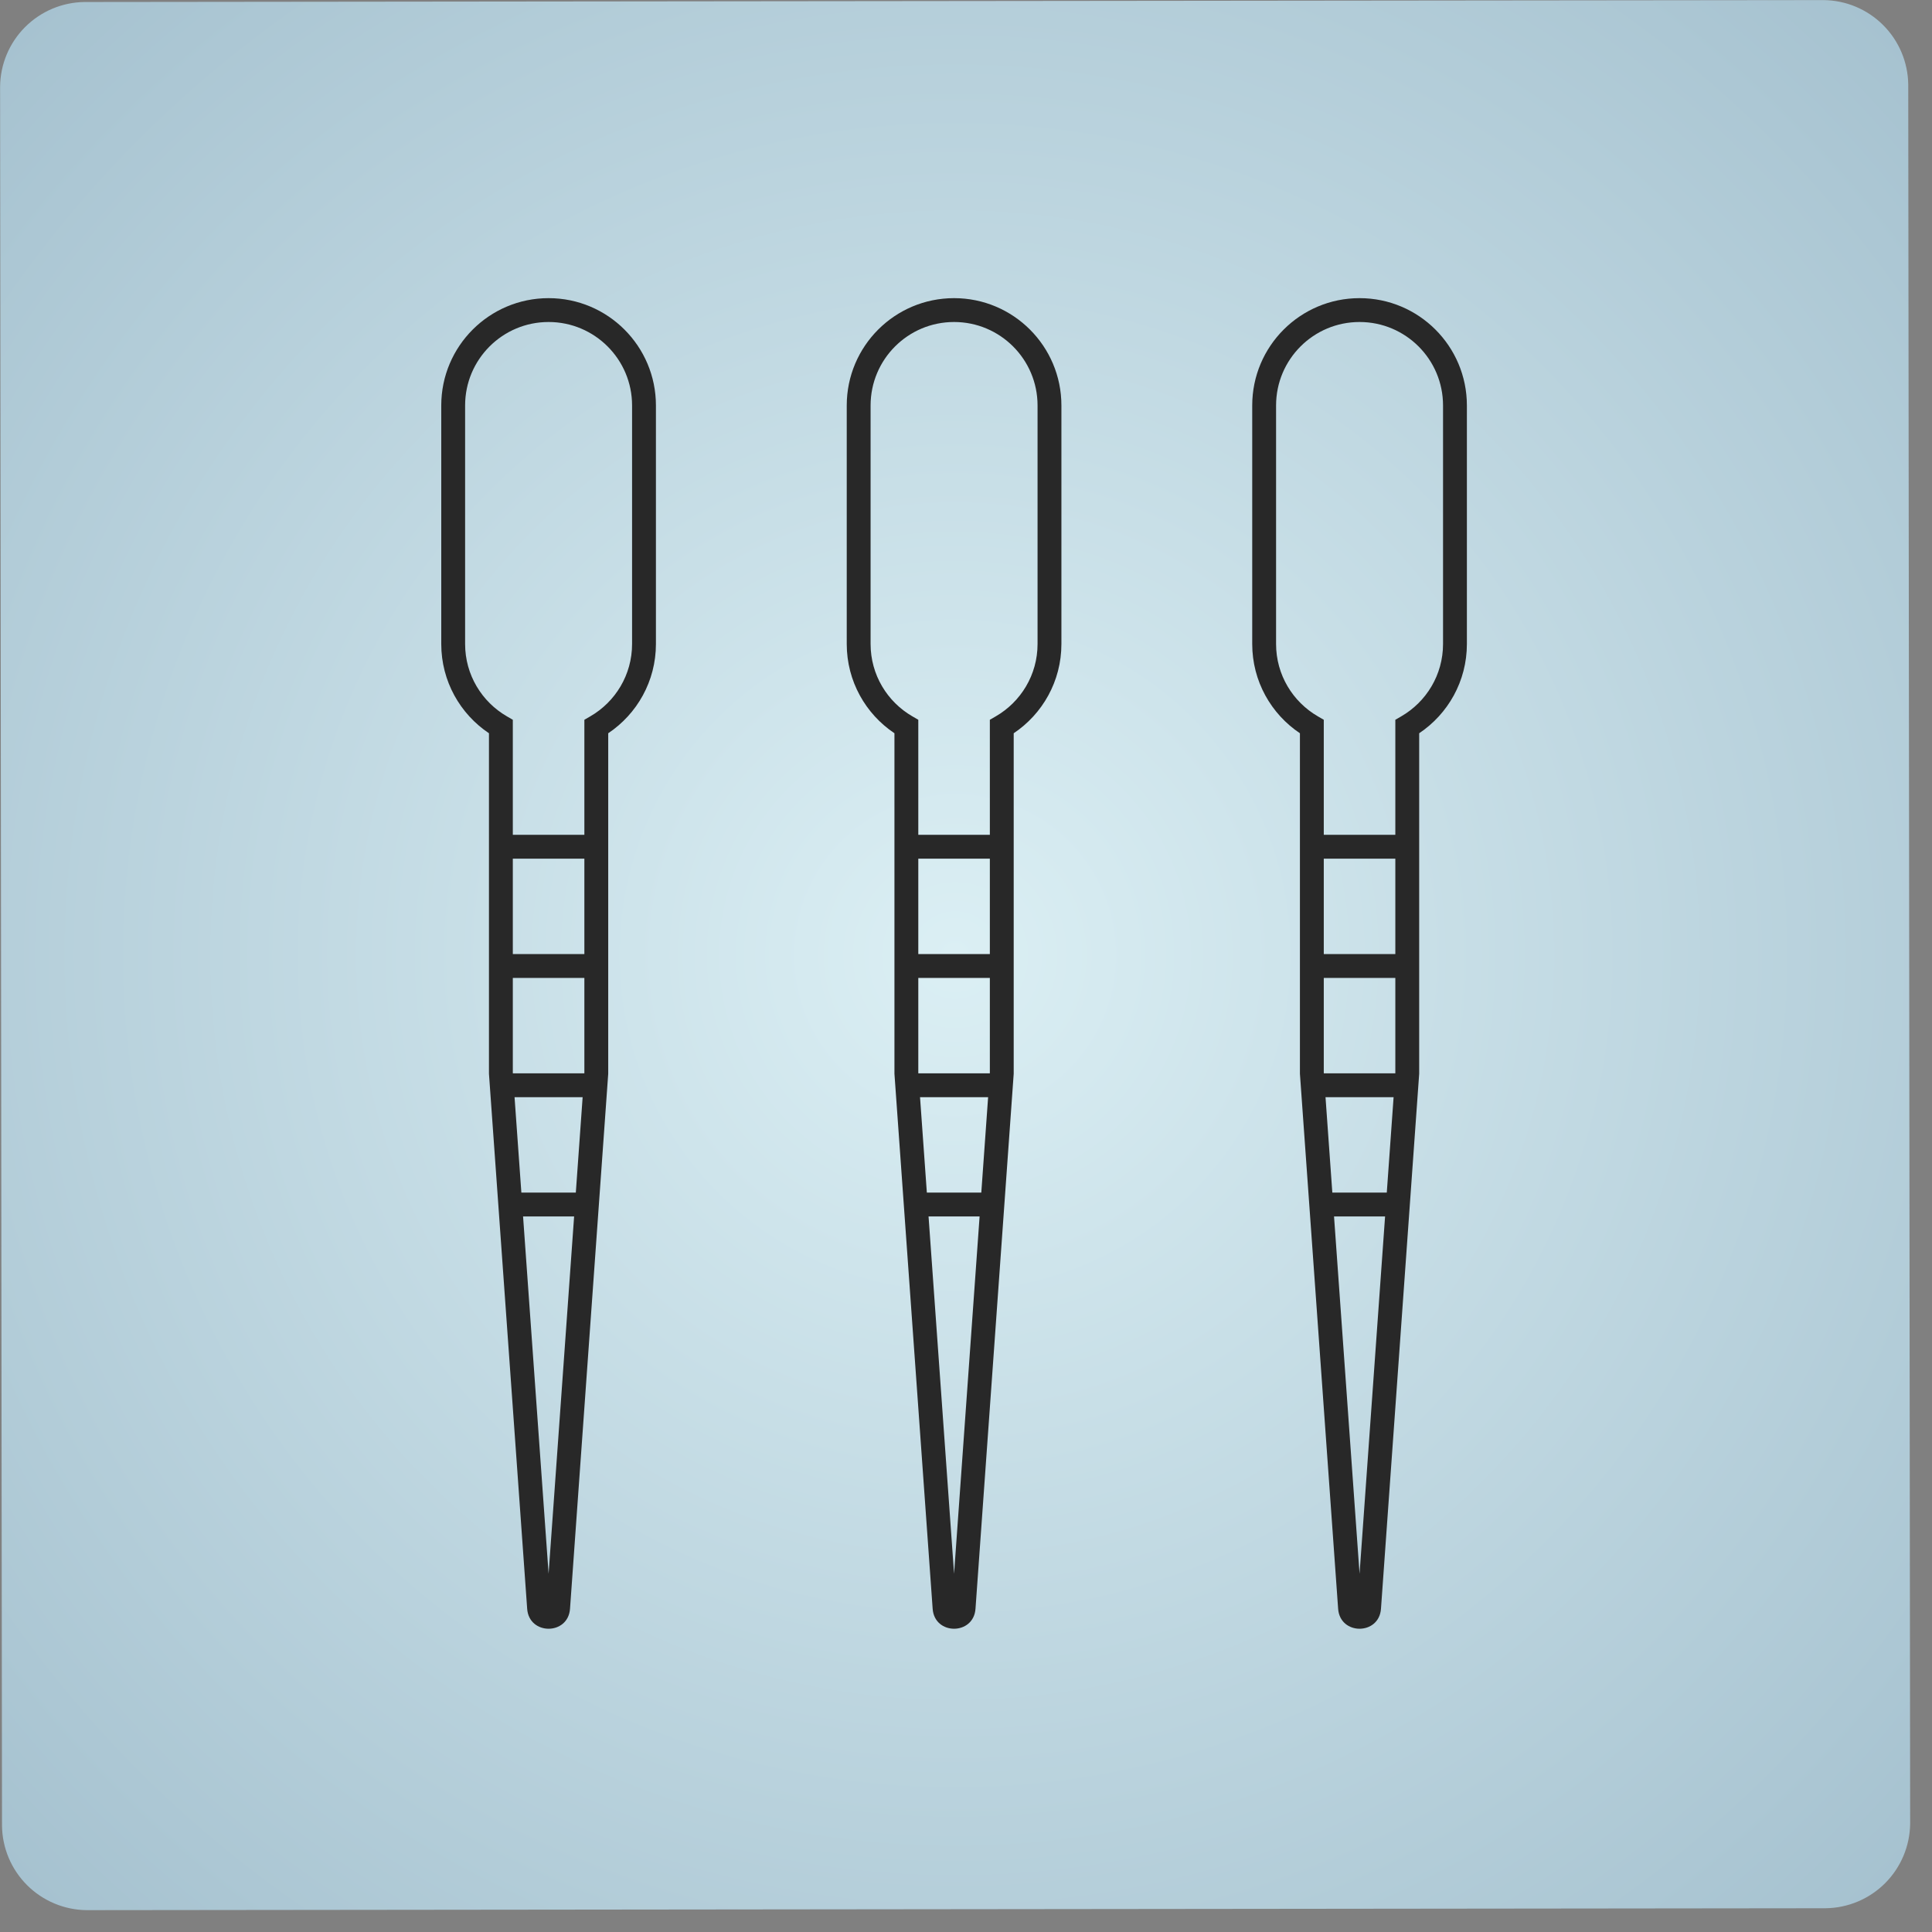 <svg width="81" height="81" viewBox="0 0 81 81" fill="none" xmlns="http://www.w3.org/2000/svg">
<rect x="0" y="0" width="81" height="81" fill="#808080" stroke="none"/>
<path d="M3.544 0.084L76.456 0.004C77.392 0.013 78.288 0.389 78.951 1.051C79.615 1.713 79.992 2.608 80.004 3.544L80.084 76.456C80.074 77.392 79.698 78.288 79.037 78.951C78.375 79.615 77.48 79.992 76.543 80.004L3.632 80.084C2.695 80.074 1.799 79.698 1.136 79.037C0.473 78.375 0.095 77.48 0.084 76.543L0.004 3.632C0.013 2.695 0.389 1.799 1.051 1.136C1.713 0.473 2.608 0.095 3.544 0.084Z" fill="url(#paint0_radial_597_15993)"/>
<path fill-rule="evenodd" clip-rule="evenodd" d="M23 13.5C21.067 13.5 19.5 15.067 19.5 17V27C19.5 28.295 20.203 29.426 21.25 30.032L21.5 30.177V44.982L23 65.982L24.5 44.982V30.177L24.75 30.032C25.797 29.426 26.5 28.295 26.5 27V17C26.5 15.067 24.933 13.5 23 13.5ZM18.5 17C18.5 14.515 20.515 12.5 23 12.5C25.485 12.5 27.5 14.515 27.5 17V27C27.5 28.561 26.705 29.936 25.5 30.742V45.018L23.898 67.45C23.818 68.564 22.182 68.564 22.102 67.45L20.5 45.018V30.742C19.295 29.936 18.5 28.561 18.5 27V17Z" fill="#282828"/>
<path fill-rule="evenodd" clip-rule="evenodd" d="M25 36H21V35H25V36Z" fill="#282828"/>
<path fill-rule="evenodd" clip-rule="evenodd" d="M25 41H21V40H25V41Z" fill="#282828"/>
<path fill-rule="evenodd" clip-rule="evenodd" d="M25 46H21V45H25V46Z" fill="#282828"/>
<path fill-rule="evenodd" clip-rule="evenodd" d="M25 51H21V50H25V51Z" fill="#282828"/>
<path fill-rule="evenodd" clip-rule="evenodd" d="M40 13.5C38.067 13.5 36.5 15.067 36.5 17V27C36.5 28.295 37.203 29.426 38.25 30.032L38.5 30.177V44.982L40 65.982L41.5 44.982V30.177L41.75 30.032C42.797 29.426 43.5 28.295 43.5 27V17C43.5 15.067 41.933 13.5 40 13.5ZM35.5 17C35.5 14.515 37.515 12.5 40 12.5C42.485 12.5 44.5 14.515 44.5 17V27C44.5 28.561 43.705 29.936 42.5 30.742V45.018L40.898 67.45C40.818 68.564 39.182 68.564 39.102 67.45L37.5 45.018V30.742C36.295 29.936 35.5 28.561 35.5 27V17Z" fill="#282828"/>
<path fill-rule="evenodd" clip-rule="evenodd" d="M42 36H38V35H42V36Z" fill="#282828"/>
<path fill-rule="evenodd" clip-rule="evenodd" d="M42 41H38V40H42V41Z" fill="#282828"/>
<path fill-rule="evenodd" clip-rule="evenodd" d="M42 46H38V45H42V46Z" fill="#282828"/>
<path fill-rule="evenodd" clip-rule="evenodd" d="M42 51H38V50H42V51Z" fill="#282828"/>
<path fill-rule="evenodd" clip-rule="evenodd" d="M57 13.5C55.067 13.5 53.5 15.067 53.5 17V27C53.5 28.295 54.203 29.426 55.25 30.032L55.5 30.177V44.982L57 65.982L58.5 44.982V30.177L58.75 30.032C59.797 29.426 60.5 28.295 60.5 27V17C60.5 15.067 58.933 13.5 57 13.5ZM52.5 17C52.5 14.515 54.515 12.5 57 12.5C59.485 12.5 61.5 14.515 61.5 17V27C61.5 28.561 60.705 29.936 59.5 30.742V45.018L57.898 67.45C57.818 68.564 56.182 68.564 56.102 67.45L54.5 45.018V30.742C53.295 29.936 52.5 28.561 52.5 27V17Z" fill="#282828"/>
<path fill-rule="evenodd" clip-rule="evenodd" d="M59 36H55V35H59V36Z" fill="#282828"/>
<path fill-rule="evenodd" clip-rule="evenodd" d="M59 41H55V40H59V41Z" fill="#282828"/>
<path fill-rule="evenodd" clip-rule="evenodd" d="M59 46H55V45H59V46Z" fill="#282828"/>
<path fill-rule="evenodd" clip-rule="evenodd" d="M59 51H55V50H59V51Z" fill="#282828"/>
<defs>
<radialGradient id="paint0_radial_597_15993" cx="0" cy="0" r="1" gradientUnits="userSpaceOnUse" gradientTransform="translate(40.044 40.044) rotate(89.937) scale(62.857)">
<stop stop-color="#DBEFF4"/>
<stop offset="1" stop-color="#9FBCCB"/>
</radialGradient>
</defs>
</svg>
